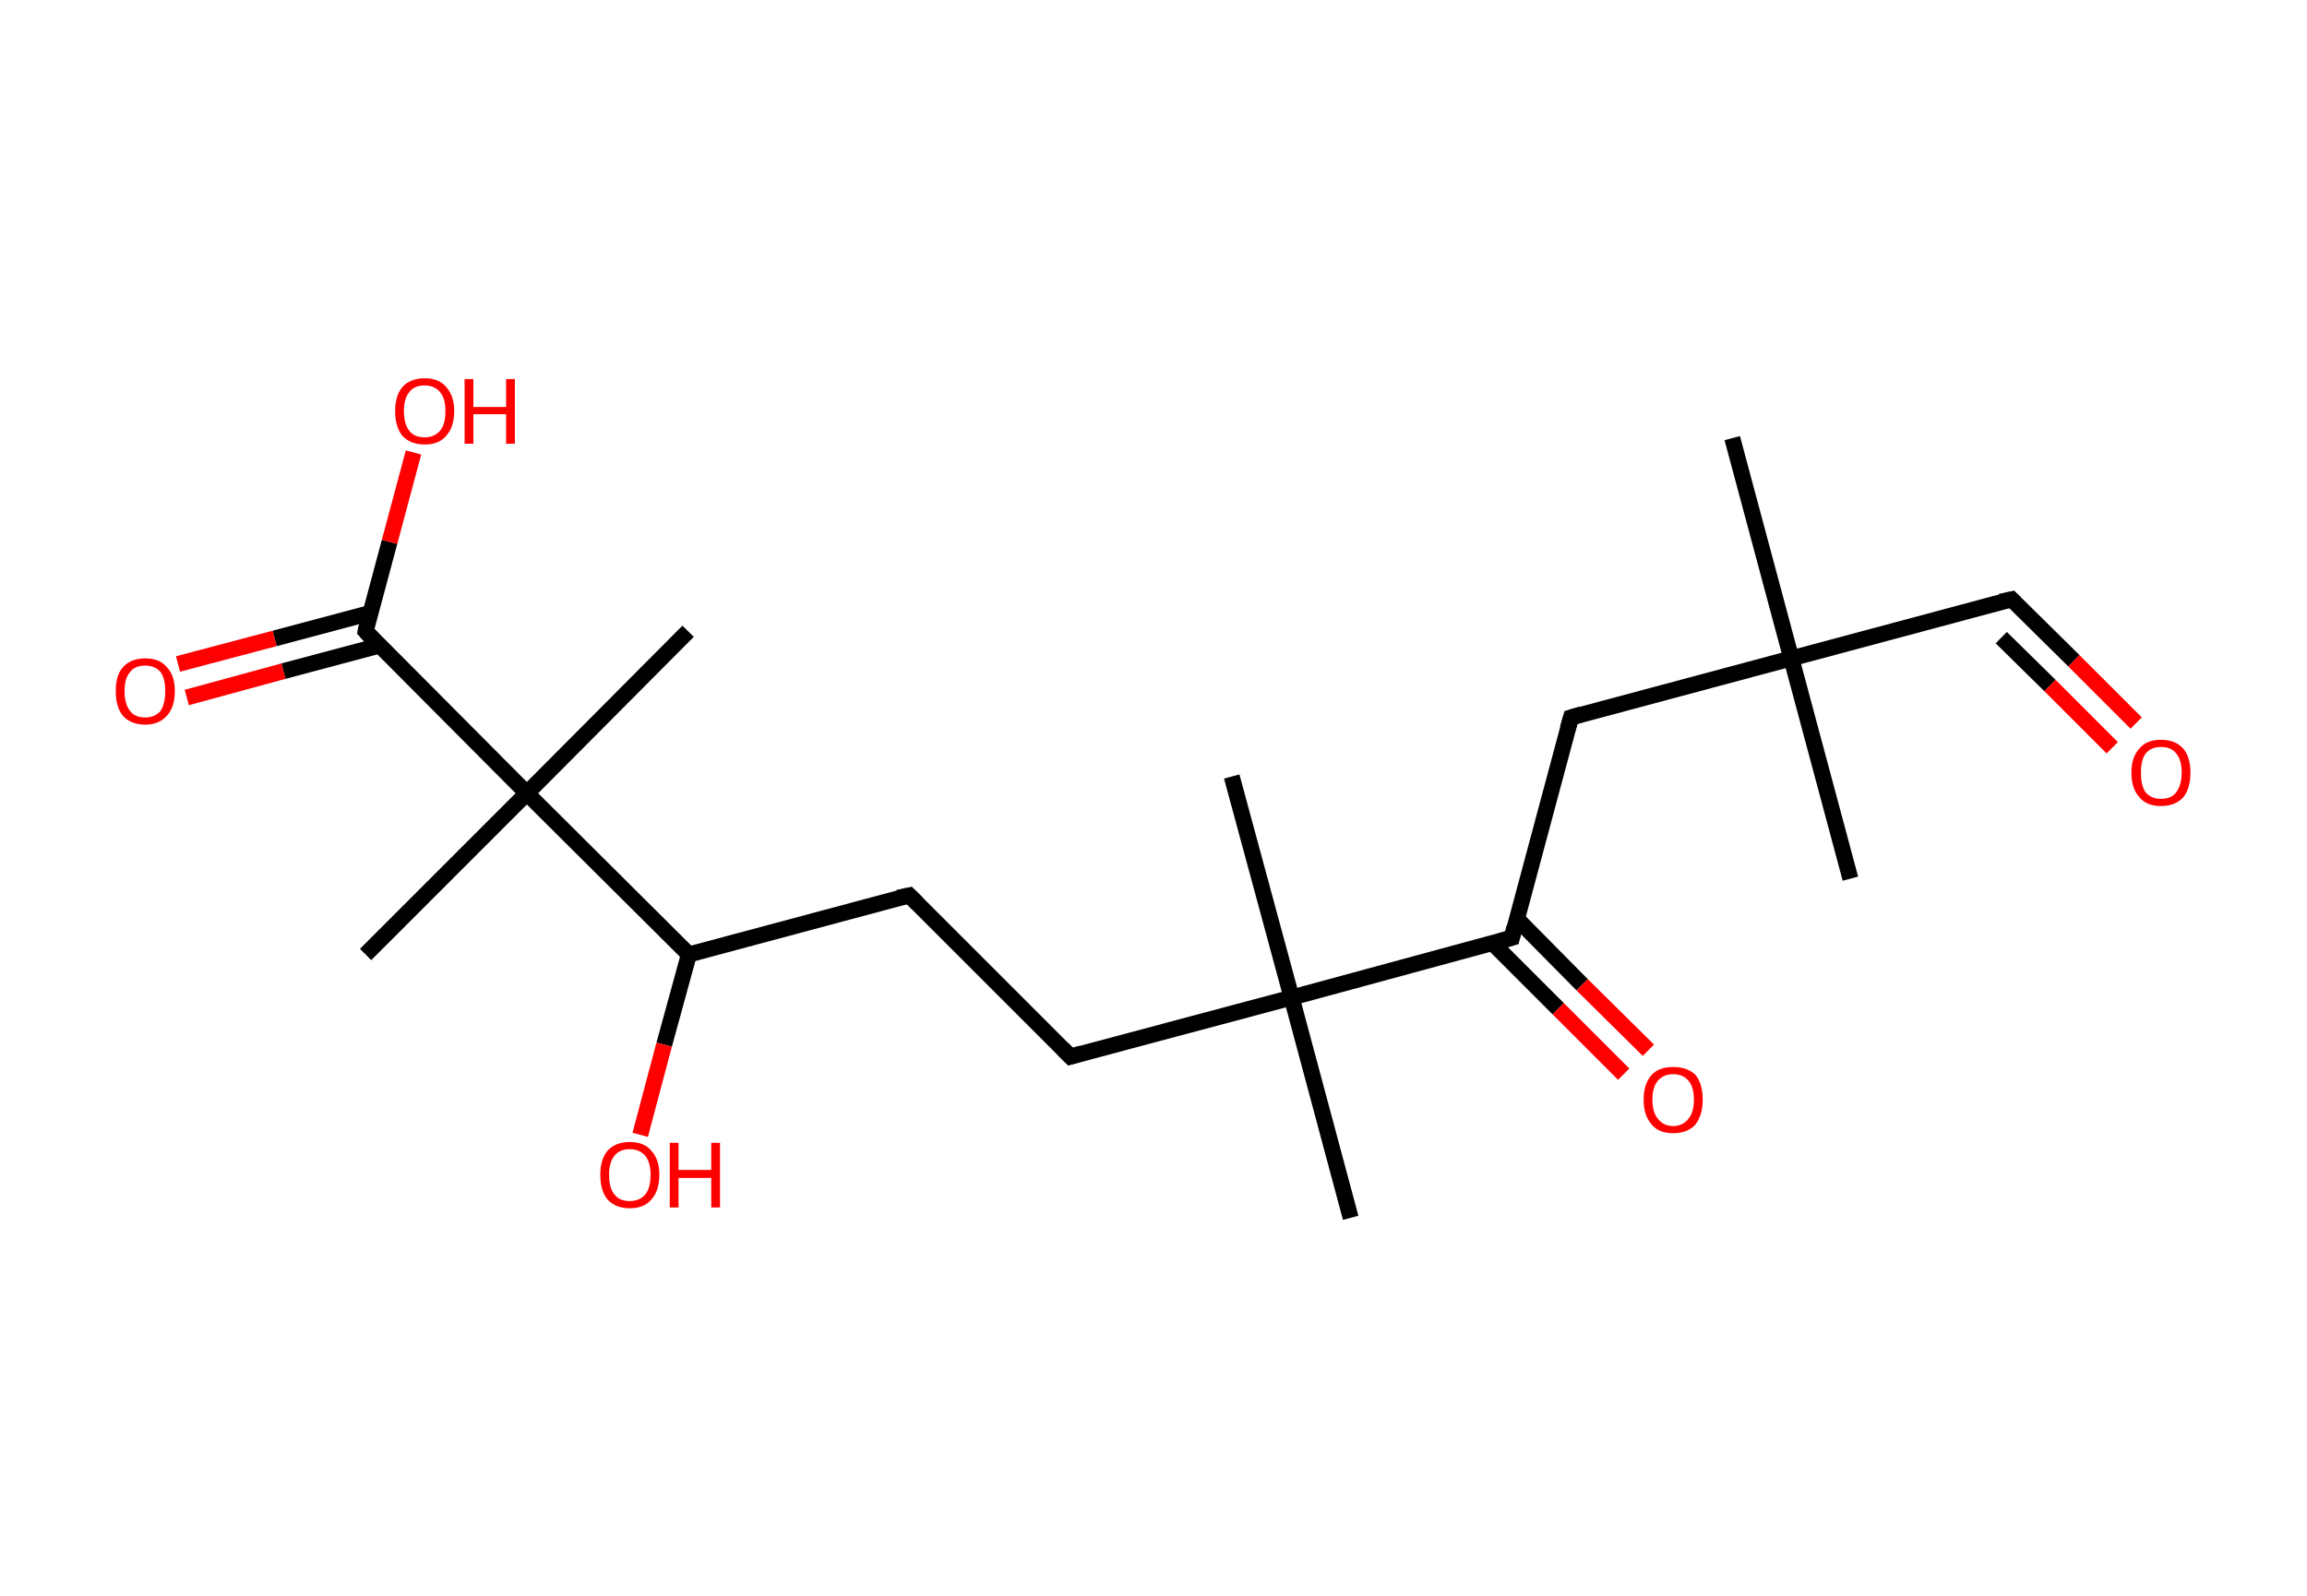 <?xml version='1.0' encoding='ASCII' standalone='yes'?>
<svg xmlns="http://www.w3.org/2000/svg" xmlns:rdkit="http://www.rdkit.org/xml" xmlns:xlink="http://www.w3.org/1999/xlink" version="1.1" baseProfile="full" xml:space="preserve" width="289px" height="200px" viewBox="0 0 289 200">
<!-- END OF HEADER -->
<rect style="opacity:1.0;fill:#FFFFFF;stroke:none" width="289.0" height="200.0" x="0.0" y="0.0"> </rect>
<path class="bond-0 atom-0 atom-1" d="M 217.0,54.9 L 224.4,82.5" style="fill:none;fill-rule:evenodd;stroke:#000000;stroke-width:2.0px;stroke-linecap:butt;stroke-linejoin:miter;stroke-opacity:1"/>
<path class="bond-1 atom-1 atom-2" d="M 224.4,82.5 L 231.8,110.1" style="fill:none;fill-rule:evenodd;stroke:#000000;stroke-width:2.0px;stroke-linecap:butt;stroke-linejoin:miter;stroke-opacity:1"/>
<path class="bond-2 atom-1 atom-3" d="M 224.4,82.5 L 252.0,75.1" style="fill:none;fill-rule:evenodd;stroke:#000000;stroke-width:2.0px;stroke-linecap:butt;stroke-linejoin:miter;stroke-opacity:1"/>
<path class="bond-3 atom-3 atom-4" d="M 252.0,75.1 L 259.8,82.8" style="fill:none;fill-rule:evenodd;stroke:#000000;stroke-width:2.0px;stroke-linecap:butt;stroke-linejoin:miter;stroke-opacity:1"/>
<path class="bond-3 atom-3 atom-4" d="M 259.8,82.8 L 267.6,90.6" style="fill:none;fill-rule:evenodd;stroke:#FF0000;stroke-width:2.0px;stroke-linecap:butt;stroke-linejoin:miter;stroke-opacity:1"/>
<path class="bond-3 atom-3 atom-4" d="M 250.7,79.9 L 256.8,85.9" style="fill:none;fill-rule:evenodd;stroke:#000000;stroke-width:2.0px;stroke-linecap:butt;stroke-linejoin:miter;stroke-opacity:1"/>
<path class="bond-3 atom-3 atom-4" d="M 256.8,85.9 L 264.6,93.7" style="fill:none;fill-rule:evenodd;stroke:#FF0000;stroke-width:2.0px;stroke-linecap:butt;stroke-linejoin:miter;stroke-opacity:1"/>
<path class="bond-4 atom-1 atom-5" d="M 224.4,82.5 L 196.8,89.9" style="fill:none;fill-rule:evenodd;stroke:#000000;stroke-width:2.0px;stroke-linecap:butt;stroke-linejoin:miter;stroke-opacity:1"/>
<path class="bond-5 atom-5 atom-6" d="M 196.8,89.9 L 189.4,117.5" style="fill:none;fill-rule:evenodd;stroke:#000000;stroke-width:2.0px;stroke-linecap:butt;stroke-linejoin:miter;stroke-opacity:1"/>
<path class="bond-6 atom-6 atom-7" d="M 187.0,118.2 L 195.2,126.4" style="fill:none;fill-rule:evenodd;stroke:#000000;stroke-width:2.0px;stroke-linecap:butt;stroke-linejoin:miter;stroke-opacity:1"/>
<path class="bond-6 atom-6 atom-7" d="M 195.2,126.4 L 203.4,134.6" style="fill:none;fill-rule:evenodd;stroke:#FF0000;stroke-width:2.0px;stroke-linecap:butt;stroke-linejoin:miter;stroke-opacity:1"/>
<path class="bond-6 atom-6 atom-7" d="M 190.0,115.1 L 198.2,123.4" style="fill:none;fill-rule:evenodd;stroke:#000000;stroke-width:2.0px;stroke-linecap:butt;stroke-linejoin:miter;stroke-opacity:1"/>
<path class="bond-6 atom-6 atom-7" d="M 198.2,123.4 L 206.5,131.6" style="fill:none;fill-rule:evenodd;stroke:#FF0000;stroke-width:2.0px;stroke-linecap:butt;stroke-linejoin:miter;stroke-opacity:1"/>
<path class="bond-7 atom-6 atom-8" d="M 189.4,117.5 L 161.8,125.0" style="fill:none;fill-rule:evenodd;stroke:#000000;stroke-width:2.0px;stroke-linecap:butt;stroke-linejoin:miter;stroke-opacity:1"/>
<path class="bond-8 atom-8 atom-9" d="M 161.8,125.0 L 169.2,152.6" style="fill:none;fill-rule:evenodd;stroke:#000000;stroke-width:2.0px;stroke-linecap:butt;stroke-linejoin:miter;stroke-opacity:1"/>
<path class="bond-9 atom-8 atom-10" d="M 161.8,125.0 L 154.3,97.3" style="fill:none;fill-rule:evenodd;stroke:#000000;stroke-width:2.0px;stroke-linecap:butt;stroke-linejoin:miter;stroke-opacity:1"/>
<path class="bond-10 atom-8 atom-11" d="M 161.8,125.0 L 134.1,132.4" style="fill:none;fill-rule:evenodd;stroke:#000000;stroke-width:2.0px;stroke-linecap:butt;stroke-linejoin:miter;stroke-opacity:1"/>
<path class="bond-11 atom-11 atom-12" d="M 134.1,132.4 L 113.9,112.2" style="fill:none;fill-rule:evenodd;stroke:#000000;stroke-width:2.0px;stroke-linecap:butt;stroke-linejoin:miter;stroke-opacity:1"/>
<path class="bond-12 atom-12 atom-13" d="M 113.9,112.2 L 86.3,119.6" style="fill:none;fill-rule:evenodd;stroke:#000000;stroke-width:2.0px;stroke-linecap:butt;stroke-linejoin:miter;stroke-opacity:1"/>
<path class="bond-13 atom-13 atom-14" d="M 86.3,119.6 L 83.2,130.9" style="fill:none;fill-rule:evenodd;stroke:#000000;stroke-width:2.0px;stroke-linecap:butt;stroke-linejoin:miter;stroke-opacity:1"/>
<path class="bond-13 atom-13 atom-14" d="M 83.2,130.9 L 80.2,142.2" style="fill:none;fill-rule:evenodd;stroke:#FF0000;stroke-width:2.0px;stroke-linecap:butt;stroke-linejoin:miter;stroke-opacity:1"/>
<path class="bond-14 atom-13 atom-15" d="M 86.3,119.6 L 66.0,99.4" style="fill:none;fill-rule:evenodd;stroke:#000000;stroke-width:2.0px;stroke-linecap:butt;stroke-linejoin:miter;stroke-opacity:1"/>
<path class="bond-15 atom-15 atom-16" d="M 66.0,99.4 L 86.2,79.1" style="fill:none;fill-rule:evenodd;stroke:#000000;stroke-width:2.0px;stroke-linecap:butt;stroke-linejoin:miter;stroke-opacity:1"/>
<path class="bond-16 atom-15 atom-17" d="M 66.0,99.4 L 45.8,119.6" style="fill:none;fill-rule:evenodd;stroke:#000000;stroke-width:2.0px;stroke-linecap:butt;stroke-linejoin:miter;stroke-opacity:1"/>
<path class="bond-17 atom-15 atom-18" d="M 66.0,99.4 L 45.8,79.1" style="fill:none;fill-rule:evenodd;stroke:#000000;stroke-width:2.0px;stroke-linecap:butt;stroke-linejoin:miter;stroke-opacity:1"/>
<path class="bond-18 atom-18 atom-19" d="M 46.4,76.8 L 34.4,80.0" style="fill:none;fill-rule:evenodd;stroke:#000000;stroke-width:2.0px;stroke-linecap:butt;stroke-linejoin:miter;stroke-opacity:1"/>
<path class="bond-18 atom-18 atom-19" d="M 34.4,80.0 L 22.3,83.2" style="fill:none;fill-rule:evenodd;stroke:#FF0000;stroke-width:2.0px;stroke-linecap:butt;stroke-linejoin:miter;stroke-opacity:1"/>
<path class="bond-18 atom-18 atom-19" d="M 47.5,80.9 L 35.5,84.1" style="fill:none;fill-rule:evenodd;stroke:#000000;stroke-width:2.0px;stroke-linecap:butt;stroke-linejoin:miter;stroke-opacity:1"/>
<path class="bond-18 atom-18 atom-19" d="M 35.5,84.1 L 23.4,87.4" style="fill:none;fill-rule:evenodd;stroke:#FF0000;stroke-width:2.0px;stroke-linecap:butt;stroke-linejoin:miter;stroke-opacity:1"/>
<path class="bond-19 atom-18 atom-20" d="M 45.8,79.1 L 48.8,67.9" style="fill:none;fill-rule:evenodd;stroke:#000000;stroke-width:2.0px;stroke-linecap:butt;stroke-linejoin:miter;stroke-opacity:1"/>
<path class="bond-19 atom-18 atom-20" d="M 48.8,67.9 L 51.8,56.7" style="fill:none;fill-rule:evenodd;stroke:#FF0000;stroke-width:2.0px;stroke-linecap:butt;stroke-linejoin:miter;stroke-opacity:1"/>
<path d="M 250.6,75.4 L 252.0,75.1 L 252.4,75.5" style="fill:none;stroke:#000000;stroke-width:2.0px;stroke-linecap:butt;stroke-linejoin:miter;stroke-opacity:1;"/>
<path d="M 198.1,89.5 L 196.8,89.9 L 196.4,91.3" style="fill:none;stroke:#000000;stroke-width:2.0px;stroke-linecap:butt;stroke-linejoin:miter;stroke-opacity:1;"/>
<path d="M 189.7,116.2 L 189.4,117.5 L 188.0,117.9" style="fill:none;stroke:#000000;stroke-width:2.0px;stroke-linecap:butt;stroke-linejoin:miter;stroke-opacity:1;"/>
<path d="M 135.5,132.0 L 134.1,132.4 L 133.1,131.4" style="fill:none;stroke:#000000;stroke-width:2.0px;stroke-linecap:butt;stroke-linejoin:miter;stroke-opacity:1;"/>
<path d="M 114.9,113.2 L 113.9,112.2 L 112.5,112.5" style="fill:none;stroke:#000000;stroke-width:2.0px;stroke-linecap:butt;stroke-linejoin:miter;stroke-opacity:1;"/>
<path d="M 46.8,80.2 L 45.8,79.1 L 45.9,78.6" style="fill:none;stroke:#000000;stroke-width:2.0px;stroke-linecap:butt;stroke-linejoin:miter;stroke-opacity:1;"/>
<path class="atom-4" d="M 267.0 96.8 Q 267.0 94.9, 268.0 93.8 Q 268.9 92.7, 270.7 92.7 Q 272.5 92.7, 273.5 93.8 Q 274.4 94.9, 274.4 96.8 Q 274.4 98.8, 273.5 99.9 Q 272.5 101.0, 270.7 101.0 Q 268.9 101.0, 268.0 99.9 Q 267.0 98.8, 267.0 96.8 M 270.7 100.1 Q 272.0 100.1, 272.6 99.3 Q 273.3 98.4, 273.3 96.8 Q 273.3 95.2, 272.6 94.4 Q 272.0 93.6, 270.7 93.6 Q 269.5 93.6, 268.8 94.4 Q 268.2 95.2, 268.2 96.8 Q 268.2 98.5, 268.8 99.3 Q 269.5 100.1, 270.7 100.1 " fill="#FF0000"/>
<path class="atom-7" d="M 205.9 137.8 Q 205.9 135.8, 206.9 134.7 Q 207.8 133.7, 209.6 133.7 Q 211.4 133.7, 212.4 134.7 Q 213.3 135.8, 213.3 137.8 Q 213.3 139.7, 212.4 140.9 Q 211.4 142.0, 209.6 142.0 Q 207.8 142.0, 206.9 140.9 Q 205.9 139.8, 205.9 137.8 M 209.6 141.1 Q 210.8 141.1, 211.5 140.2 Q 212.2 139.4, 212.2 137.8 Q 212.2 136.2, 211.5 135.4 Q 210.8 134.6, 209.6 134.6 Q 208.4 134.6, 207.7 135.4 Q 207.0 136.2, 207.0 137.8 Q 207.0 139.4, 207.7 140.2 Q 208.4 141.1, 209.6 141.1 " fill="#FF0000"/>
<path class="atom-14" d="M 75.2 147.2 Q 75.2 145.3, 76.1 144.2 Q 77.1 143.1, 78.9 143.1 Q 80.7 143.1, 81.6 144.2 Q 82.6 145.3, 82.6 147.2 Q 82.6 149.2, 81.6 150.3 Q 80.7 151.4, 78.9 151.4 Q 77.1 151.4, 76.1 150.3 Q 75.2 149.2, 75.2 147.2 M 78.9 150.5 Q 80.1 150.5, 80.8 149.7 Q 81.5 148.9, 81.5 147.2 Q 81.5 145.6, 80.8 144.8 Q 80.1 144.0, 78.9 144.0 Q 77.6 144.0, 77.0 144.8 Q 76.3 145.6, 76.3 147.2 Q 76.3 148.9, 77.0 149.7 Q 77.6 150.5, 78.9 150.5 " fill="#FF0000"/>
<path class="atom-14" d="M 83.9 143.2 L 85.0 143.2 L 85.0 146.6 L 89.1 146.6 L 89.1 143.2 L 90.2 143.2 L 90.2 151.3 L 89.1 151.3 L 89.1 147.6 L 85.0 147.6 L 85.0 151.3 L 83.9 151.3 L 83.9 143.2 " fill="#FF0000"/>
<path class="atom-19" d="M 14.5 86.6 Q 14.5 84.6, 15.4 83.6 Q 16.4 82.5, 18.2 82.5 Q 20.0 82.5, 20.9 83.6 Q 21.9 84.6, 21.9 86.6 Q 21.9 88.6, 20.9 89.7 Q 19.9 90.8, 18.2 90.8 Q 16.4 90.8, 15.4 89.7 Q 14.5 88.6, 14.5 86.6 M 18.2 89.9 Q 19.4 89.9, 20.1 89.1 Q 20.7 88.2, 20.7 86.6 Q 20.7 85.0, 20.1 84.2 Q 19.4 83.4, 18.2 83.4 Q 16.9 83.4, 16.3 84.2 Q 15.6 85.0, 15.6 86.6 Q 15.6 88.2, 16.3 89.1 Q 16.9 89.9, 18.2 89.9 " fill="#FF0000"/>
<path class="atom-20" d="M 49.5 51.5 Q 49.5 49.6, 50.4 48.5 Q 51.4 47.4, 53.2 47.4 Q 55.0 47.4, 55.9 48.5 Q 56.9 49.6, 56.9 51.5 Q 56.9 53.5, 55.9 54.6 Q 55.0 55.7, 53.2 55.7 Q 51.4 55.7, 50.4 54.6 Q 49.5 53.5, 49.5 51.5 M 53.2 54.8 Q 54.4 54.8, 55.1 54.0 Q 55.8 53.2, 55.8 51.5 Q 55.8 49.9, 55.1 49.1 Q 54.4 48.3, 53.2 48.3 Q 51.9 48.3, 51.3 49.1 Q 50.6 49.9, 50.6 51.5 Q 50.6 53.2, 51.3 54.0 Q 51.9 54.8, 53.2 54.8 " fill="#FF0000"/>
<path class="atom-20" d="M 58.2 47.5 L 59.3 47.5 L 59.3 51.0 L 63.4 51.0 L 63.4 47.5 L 64.5 47.5 L 64.5 55.6 L 63.4 55.6 L 63.4 51.9 L 59.3 51.9 L 59.3 55.6 L 58.2 55.6 L 58.2 47.5 " fill="#FF0000"/>
</svg>
